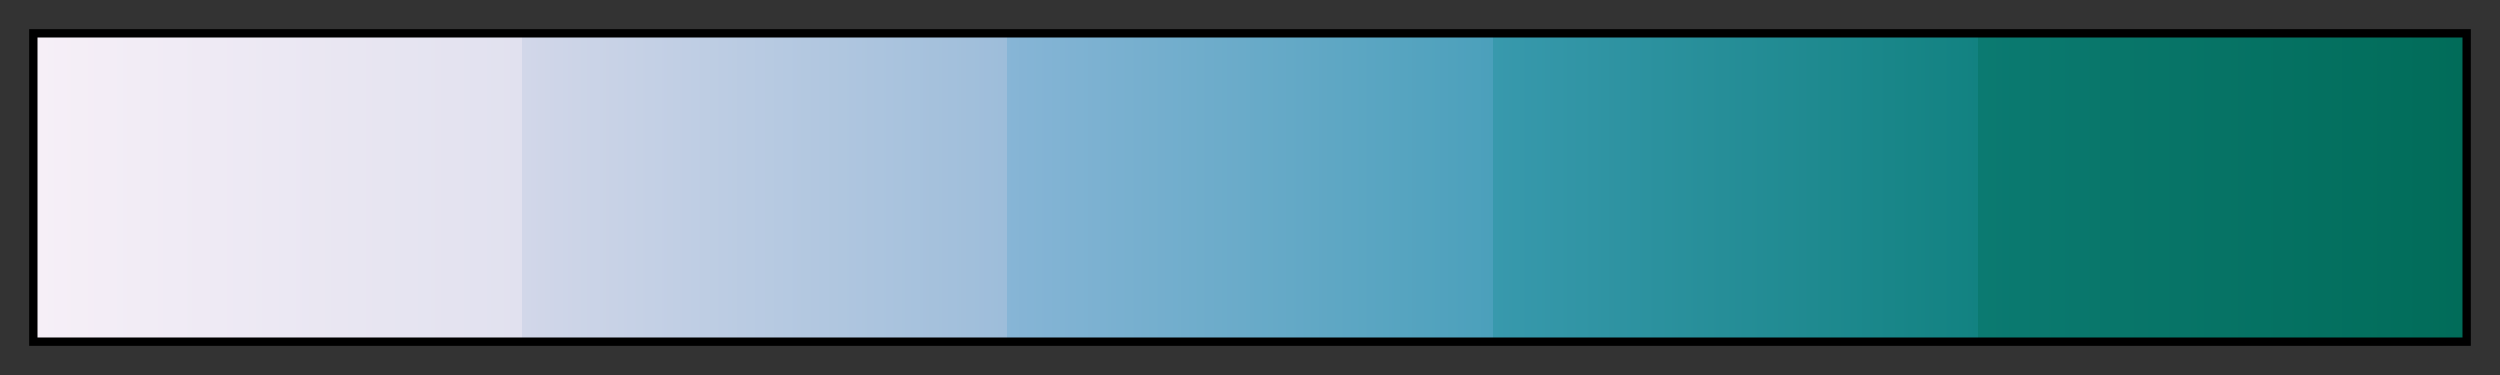 <svg height="45" viewBox="0 0 300 45" width="300" xmlns="http://www.w3.org/2000/svg" xmlns:xlink="http://www.w3.org/1999/xlink"><rect x="0" y="0" width="300" height="45" fill="#333333" stroke="none"/><linearGradient id="a" gradientUnits="objectBoundingBox" spreadMethod="pad" x1="0%" x2="100%" y1="0%" y2="0%"><stop offset="0" stop-color="#f6eff7"/><stop offset=".2" stop-color="#e1e1ef"/><stop offset=".2" stop-color="#d2d7e9"/><stop offset=".4" stop-color="#9dbdda"/><stop offset=".4" stop-color="#87b5d6"/><stop offset=".6" stop-color="#4ba0bb"/><stop offset=".6" stop-color="#3899ad"/><stop offset=".8" stop-color="#128281"/><stop offset=".8" stop-color="#0b7a71"/><stop offset="1" stop-color="#016c59"/></linearGradient><path d="m4 4h292v37h-292z" fill="url(#a)" stroke="#000"/></svg>